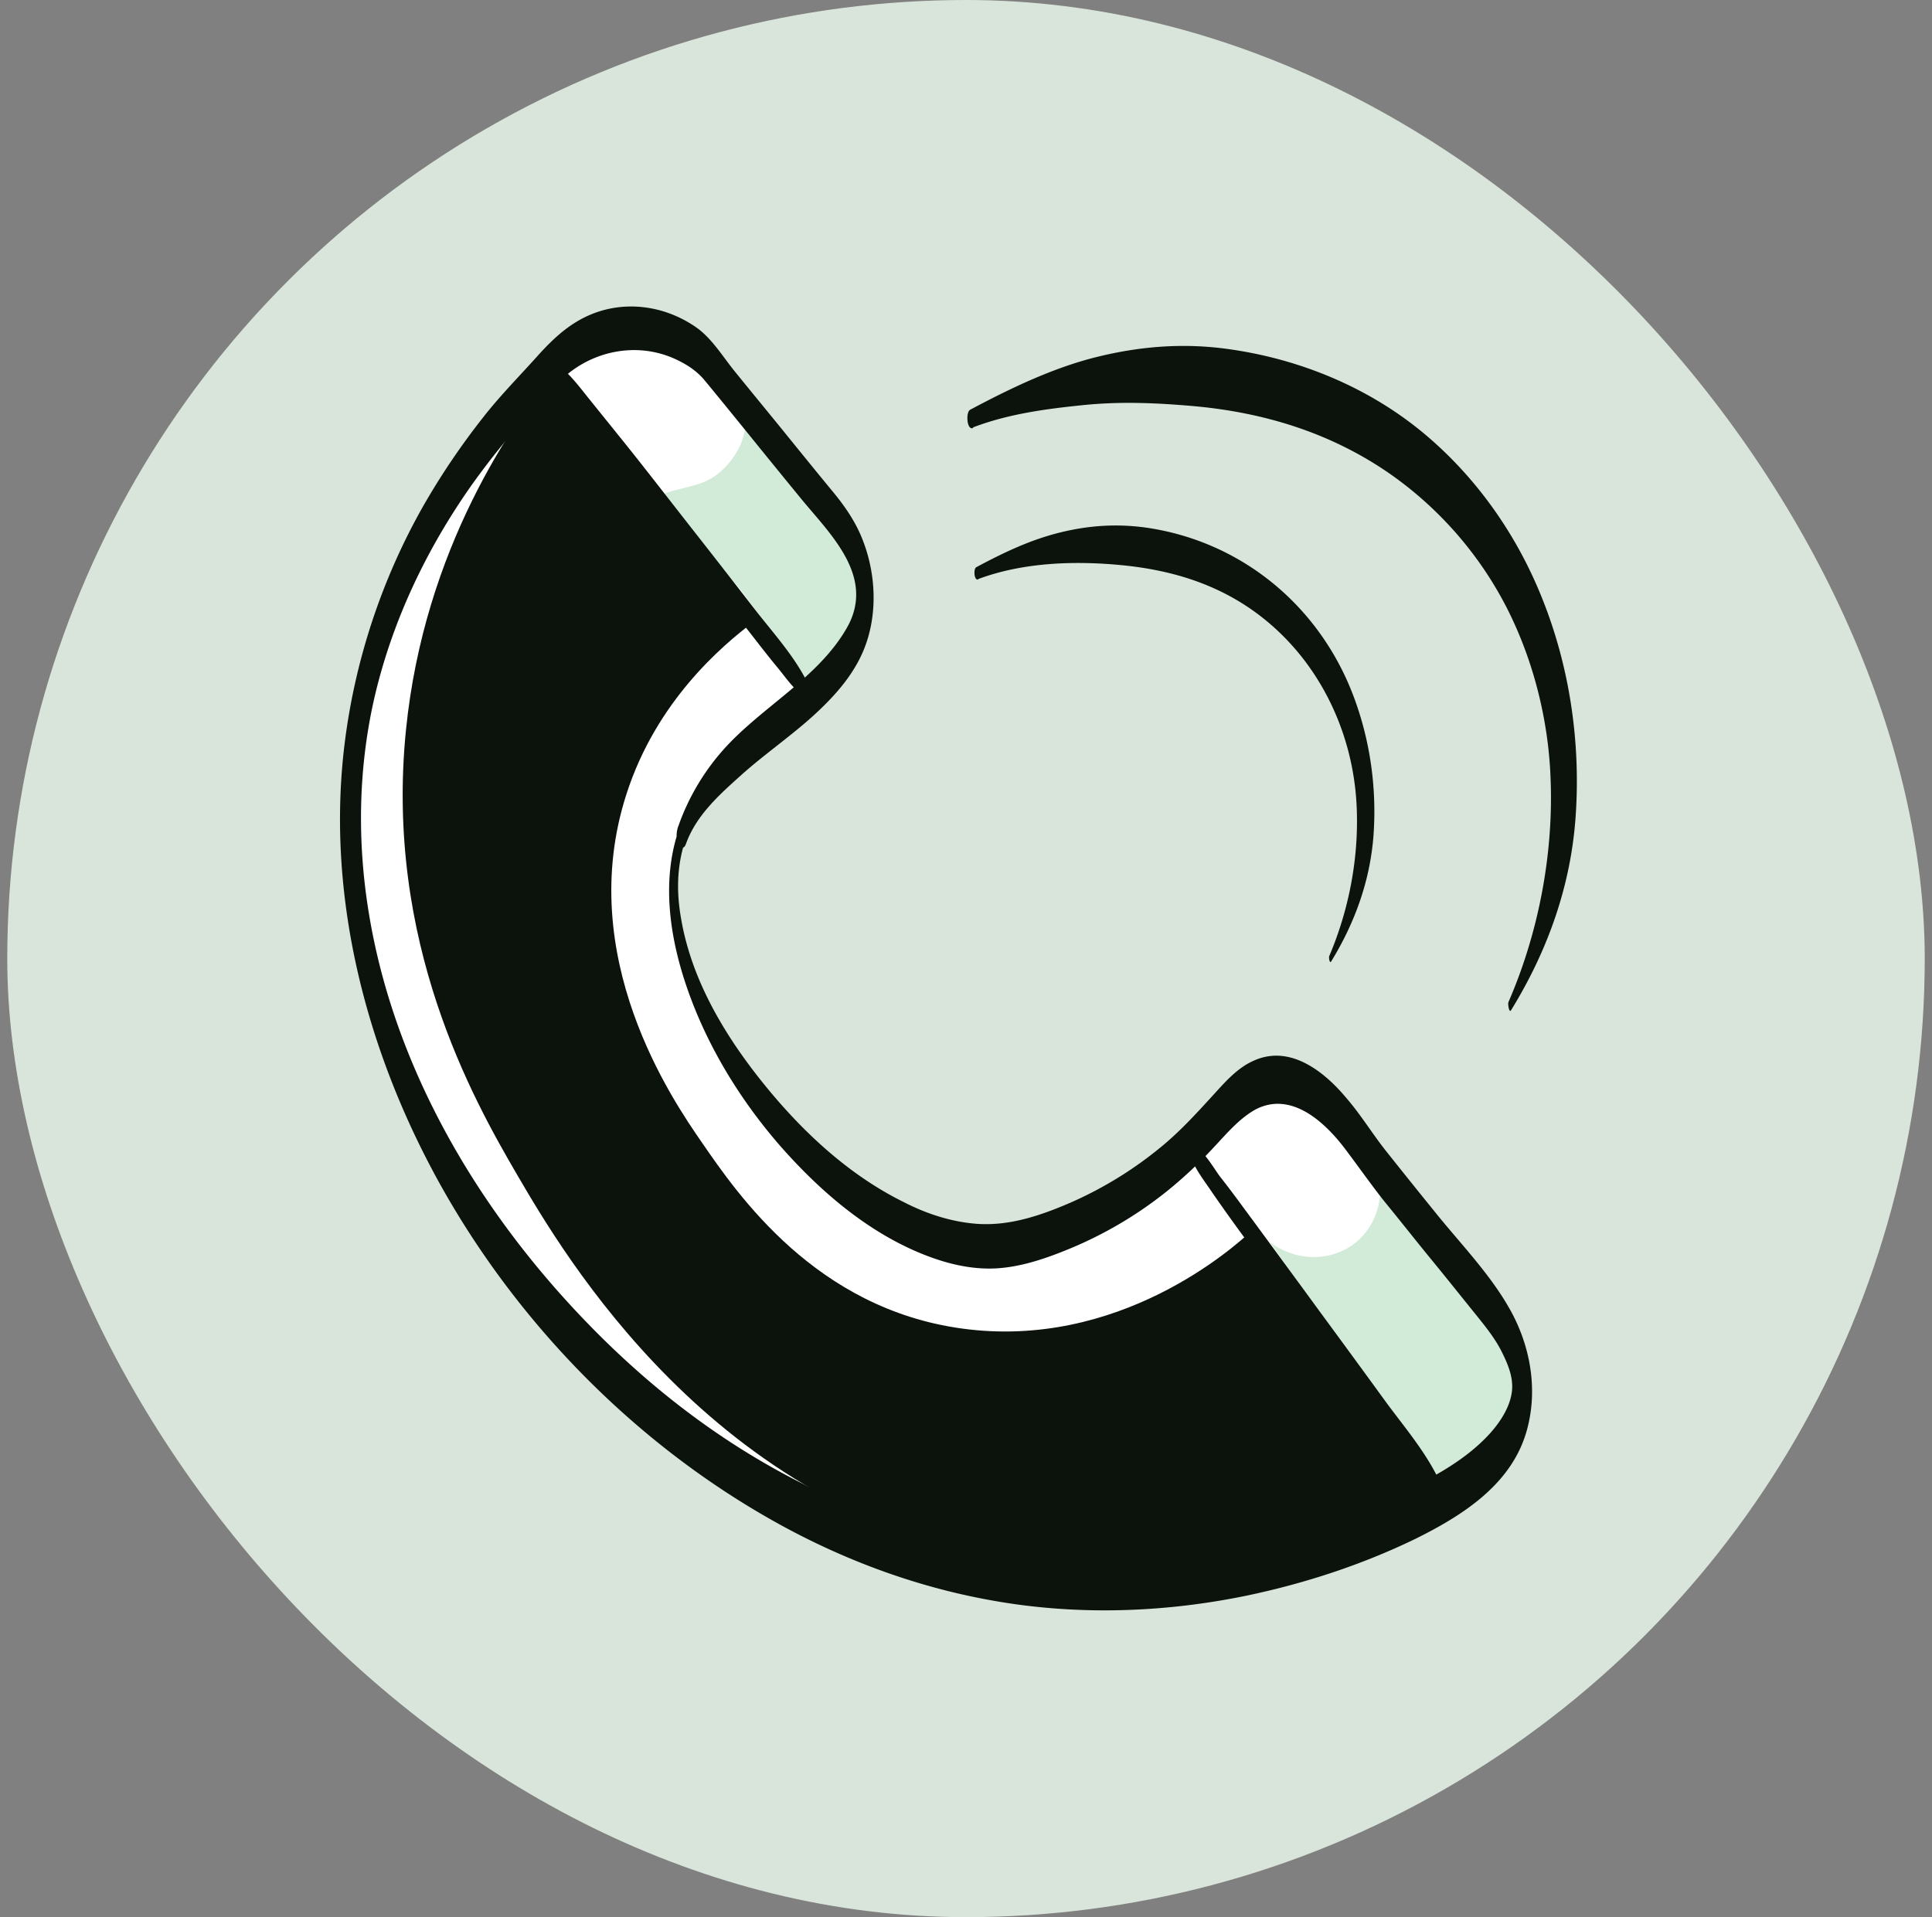 <svg xmlns="http://www.w3.org/2000/svg" width="133" height="132" fill="none" viewBox="0 0 133 132"><rect x="0" y="0" width="133" height="132" fill="#808080" stroke="none"/><g clip-path="url(#a)"><circle cx="66.5" cy="66" r="66" fill="#D9E5DA"/><g clip-path="url(#b)"><path fill="#fff" d="M24.185 53.08C26 42.315 31.132 32.131 38.737 24.29c.553-.553 1.105-1.132 1.816-1.421 1.079-.474 2.368-.29 3.5.053 5.421 1.657 9.079 6.657 12.263 11.342 1.395 2.026 2.816 4.263 2.79 6.71 0 2.921-2.08 5.421-4.29 7.29s-4.763 3.5-6.395 5.92c-1.947 2.895-2.368 6.606-1.657 10.027.684 3.421 2.394 6.553 4.368 9.421 2.737 3.974 6.105 7.658 10.447 9.79 4.342 2.105 9.737 2.447 13.895 0 2.053-1.211 3.658-3.027 5.421-4.632a35 35 0 0 1 4.5-3.579c.948-.658 2.026-1.29 3.184-1.184 1.369.105 2.448 1.21 3.342 2.237 3.527 3.973 6.816 8.184 9.869 12.526 1.263 1.79 2.5 3.684 2.789 5.816.448 3.395-1.631 6.71-4.394 8.71s-6.158 2.895-9.474 3.737c-8 2.026-16.763 3.842-24.316.5-1.868-.842-3.605-1.947-5.5-2.71-2-.79-4.132-1.185-6.158-1.921-2.947-1.079-5.579-2.895-8.026-4.843-10.263-8.078-18.526-19.157-21.421-31.894-2.921-12.737.131-27.106 9.368-36.342"/><path fill="#D2EAD8" d="M49.158 32.816c1.395-.974 2.368-2.658 2.131-4.342 1.685 3.21 4.448 5.71 6.527 8.71.842 1.184 1.552 2.527 1.71 3.974.29 2.79-1.631 5.316-3.815 7.079.526-.421-4.132-6.869-4.632-7.5-1.816-2.316-4.316-4.08-6.079-6.342 1.105-.842 2.895-.71 4.158-1.58M87.395 85.5c4.026 5.685 8.052 11.395 12.105 17.106.105.157.237.315.394.394.264.132.606 0 .869-.131 2.342-1.158 3.842-3.71 4-6.316.184-2.605-.842-5.21-2.474-7.263-1.026-1.29-2.263-2.369-3.395-3.527-1.447-1.447-2.578-3.184-3.947-4.631.29 1.763-.42 3.552-1.79 4.552-1.657 1.211-4.026 1.158-5.763-.184"/><path fill="#0B130C" d="M51.841 42.842c-2.158 1.632-6.658 5.447-8.71 11.816-3.632 11.21 3.184 21.105 5.184 24 2.5 3.632 7.868 11.447 17.92 12.816C77 92.947 84.895 85.92 86.079 84.816c4.158 5.71 8.342 11.42 12.5 17.131-4.447 2.448-15.421 7.658-28.974 5.474-20.5-3.342-30.815-21.079-34-26.526-3.052-5.237-9.131-16.027-7.658-30.632C29.21 37.711 35.341 29.08 38.21 25.5l13.58 17.368z"/><path fill="#0B130C" d="M46.763 57.027c-1.237 3.5-.684 7.394.474 10.816 1.368 4.052 3.658 7.815 6.447 11.026 2.632 3 5.79 5.763 9.5 7.342 1.553.658 3.21 1.132 4.921 1.132 1.79 0 3.58-.58 5.21-1.237a27.6 27.6 0 0 0 6.974-4.053A30 30 0 0 0 83.552 79c.869-.92 1.737-1.973 2.869-2.605 2.5-1.316 4.842.921 6.237 2.79.894 1.184 1.737 2.394 2.658 3.552 1.079 1.316 2.131 2.658 3.21 3.974s2.211 2.737 3.316 4.105c.526.658 1.053 1.342 1.447 2.08.448.868.921 1.894.79 2.92-.132 1.08-.816 2.105-1.5 2.869-2 2.21-5.026 3.631-7.737 4.763-9.684 4.079-20.868 4.947-31 2.052s-18.29-8.684-24.974-16.079c-6.71-7.42-11.842-16.579-13.473-26.526-.816-4.947-.737-10.026.394-14.92 1.237-5.29 3.606-10.238 6.737-14.659 1.21-1.684 2.5-3.29 3.895-4.816.921-1.026 1.842-2.157 2.947-2.973 2-1.474 4.658-1.869 6.974-.869.842.369 1.605.842 2.184 1.553 1.132 1.368 2.237 2.737 3.369 4.132a976 976 0 0 0 3.236 3.973c.948 1.158 2.027 2.29 2.816 3.58 1.105 1.789 1.395 3.552.316 5.394-2 3.447-5.895 5.42-8.5 8.368a15.8 15.8 0 0 0-3.079 5.264c-.131.342-.158.894.026 1.21.158.263.369.342.5 0 .71-2 2.316-3.421 3.843-4.79 1.526-1.368 3.315-2.605 4.894-4.026 1.448-1.316 2.79-2.79 3.526-4.605.948-2.342.843-5.105-.052-7.447-.474-1.264-1.21-2.343-2.053-3.369-1.131-1.368-2.237-2.737-3.368-4.131-1.132-1.395-2.237-2.737-3.369-4.132-.842-1.026-1.605-2.316-2.684-3.079-2.026-1.421-4.605-1.868-6.947-1.026-1.605.579-2.763 1.631-3.895 2.868-1.29 1.448-2.658 2.816-3.868 4.369a50 50 0 0 0-4.132 6.131 44.3 44.3 0 0 0-5.395 16.421C22.42 62 25.342 72.87 30.631 82.132c5.237 9.158 12.974 17.053 22.132 22.316 4.79 2.763 10.026 4.763 15.474 5.737 5.79 1.052 11.79.868 17.552-.316 4.027-.842 7.974-2.132 11.658-3.921 3.29-1.632 6.684-3.79 7.684-7.553.764-2.842.185-5.895-1.289-8.42-1.368-2.37-3.368-4.422-5.079-6.553a571 571 0 0 1-3.316-4.132c-.947-1.184-1.737-2.5-2.737-3.658-1.526-1.842-3.894-3.737-6.394-2.605-1.158.5-2.027 1.526-2.869 2.447-1.131 1.237-2.237 2.447-3.526 3.5a26.5 26.5 0 0 1-7.21 4.237c-1.737.684-3.553 1.184-5.448 1.053-1.763-.132-3.474-.685-5.053-1.5-3.842-1.895-7.079-4.948-9.736-8.264s-4.869-7.079-5.58-11.21c-.315-1.737-.315-3.5.211-5.21.08-.29.158-.843-.026-1.106-.158-.21-.29-.316-.421 0z"/><path fill="#0B130C" d="M81.815 79.079c.21 1.131 1 2.079 1.632 3.026a126 126 0 0 0 2.158 3.026c1.552 2.132 3.105 4.29 4.658 6.421 1.552 2.132 3.026 4.158 4.552 6.237.764 1.026 1.5 2.053 2.29 3.079.605.79 1.342 2.026 2.316 2.395.105.026.105-.211.079-.263-.764-2.316-2.553-4.395-4-6.342a1331 1331 0 0 0-4.658-6.369c-1.553-2.131-3.027-4.131-4.553-6.21-.763-1.027-1.5-2.053-2.29-3.053-.394-.5-1.394-2.316-2.131-2.158-.079 0-.079.158-.079.237zM38.157 25.71c1.053 2.184 2.79 4.105 4.263 6.026 1.447 1.921 2.947 3.816 4.421 5.71 1.474 1.896 2.947 3.79 4.447 5.685.764.974 1.5 1.947 2.29 2.895.605.737 1.29 1.79 2.21 2.131.158.08.158-.315.132-.394-.842-2.184-2.605-4.053-4.026-5.895a882 882 0 0 0-4.553-5.842c-1.526-1.948-2.947-3.79-4.447-5.658l-2.29-2.842c-.684-.842-1.395-1.842-2.29-2.448-.236-.157-.183.553-.157.632M67.342 39.869c3.026-1.132 6.5-1.264 9.684-.974S83.21 40 85.894 41.789c4.606 3.08 7.263 8.316 7.5 13.764.158 3.5-.526 7.079-1.894 10.29-.027.078.026.5.131.368 1.632-2.658 2.684-5.553 2.921-8.685.237-3.29-.237-6.631-1.42-9.71C90.788 41.71 85.5 37.316 79 36.342c-2-.29-3.921-.184-5.895.29-2.105.5-3.974 1.394-5.895 2.42-.21.106-.158.948.132.843z"/><path fill="#0B130C" d="M67 29.42c2.42-.92 4.973-1.263 7.552-1.526s4.973-.157 7.447.053c4.921.421 9.553 1.816 13.658 4.658a25.4 25.4 0 0 1 8.053 9.21c1.868 3.658 2.868 7.764 3.026 11.632.237 5.21-.789 10.71-2.895 15.553-.052.131.053.79.185.552 2.526-4.105 4.131-8.605 4.447-13.42.342-5.053-.421-10.238-2.316-14.948-1.71-4.29-4.421-8.184-7.947-11.184-3.869-3.29-8.71-5.29-13.71-5.974-3.053-.421-6.027-.184-9 .553-2.975.736-5.895 2.131-8.711 3.631-.316.158-.237 1.421.184 1.263z"/></g></g><defs><clipPath id="a"><rect width="132" height="132" x=".5" fill="#fff" rx="66"/></clipPath><clipPath id="b"><path fill="#fff" d="M23.368 21h85.263v90H23.368z"/></clipPath></defs></svg>